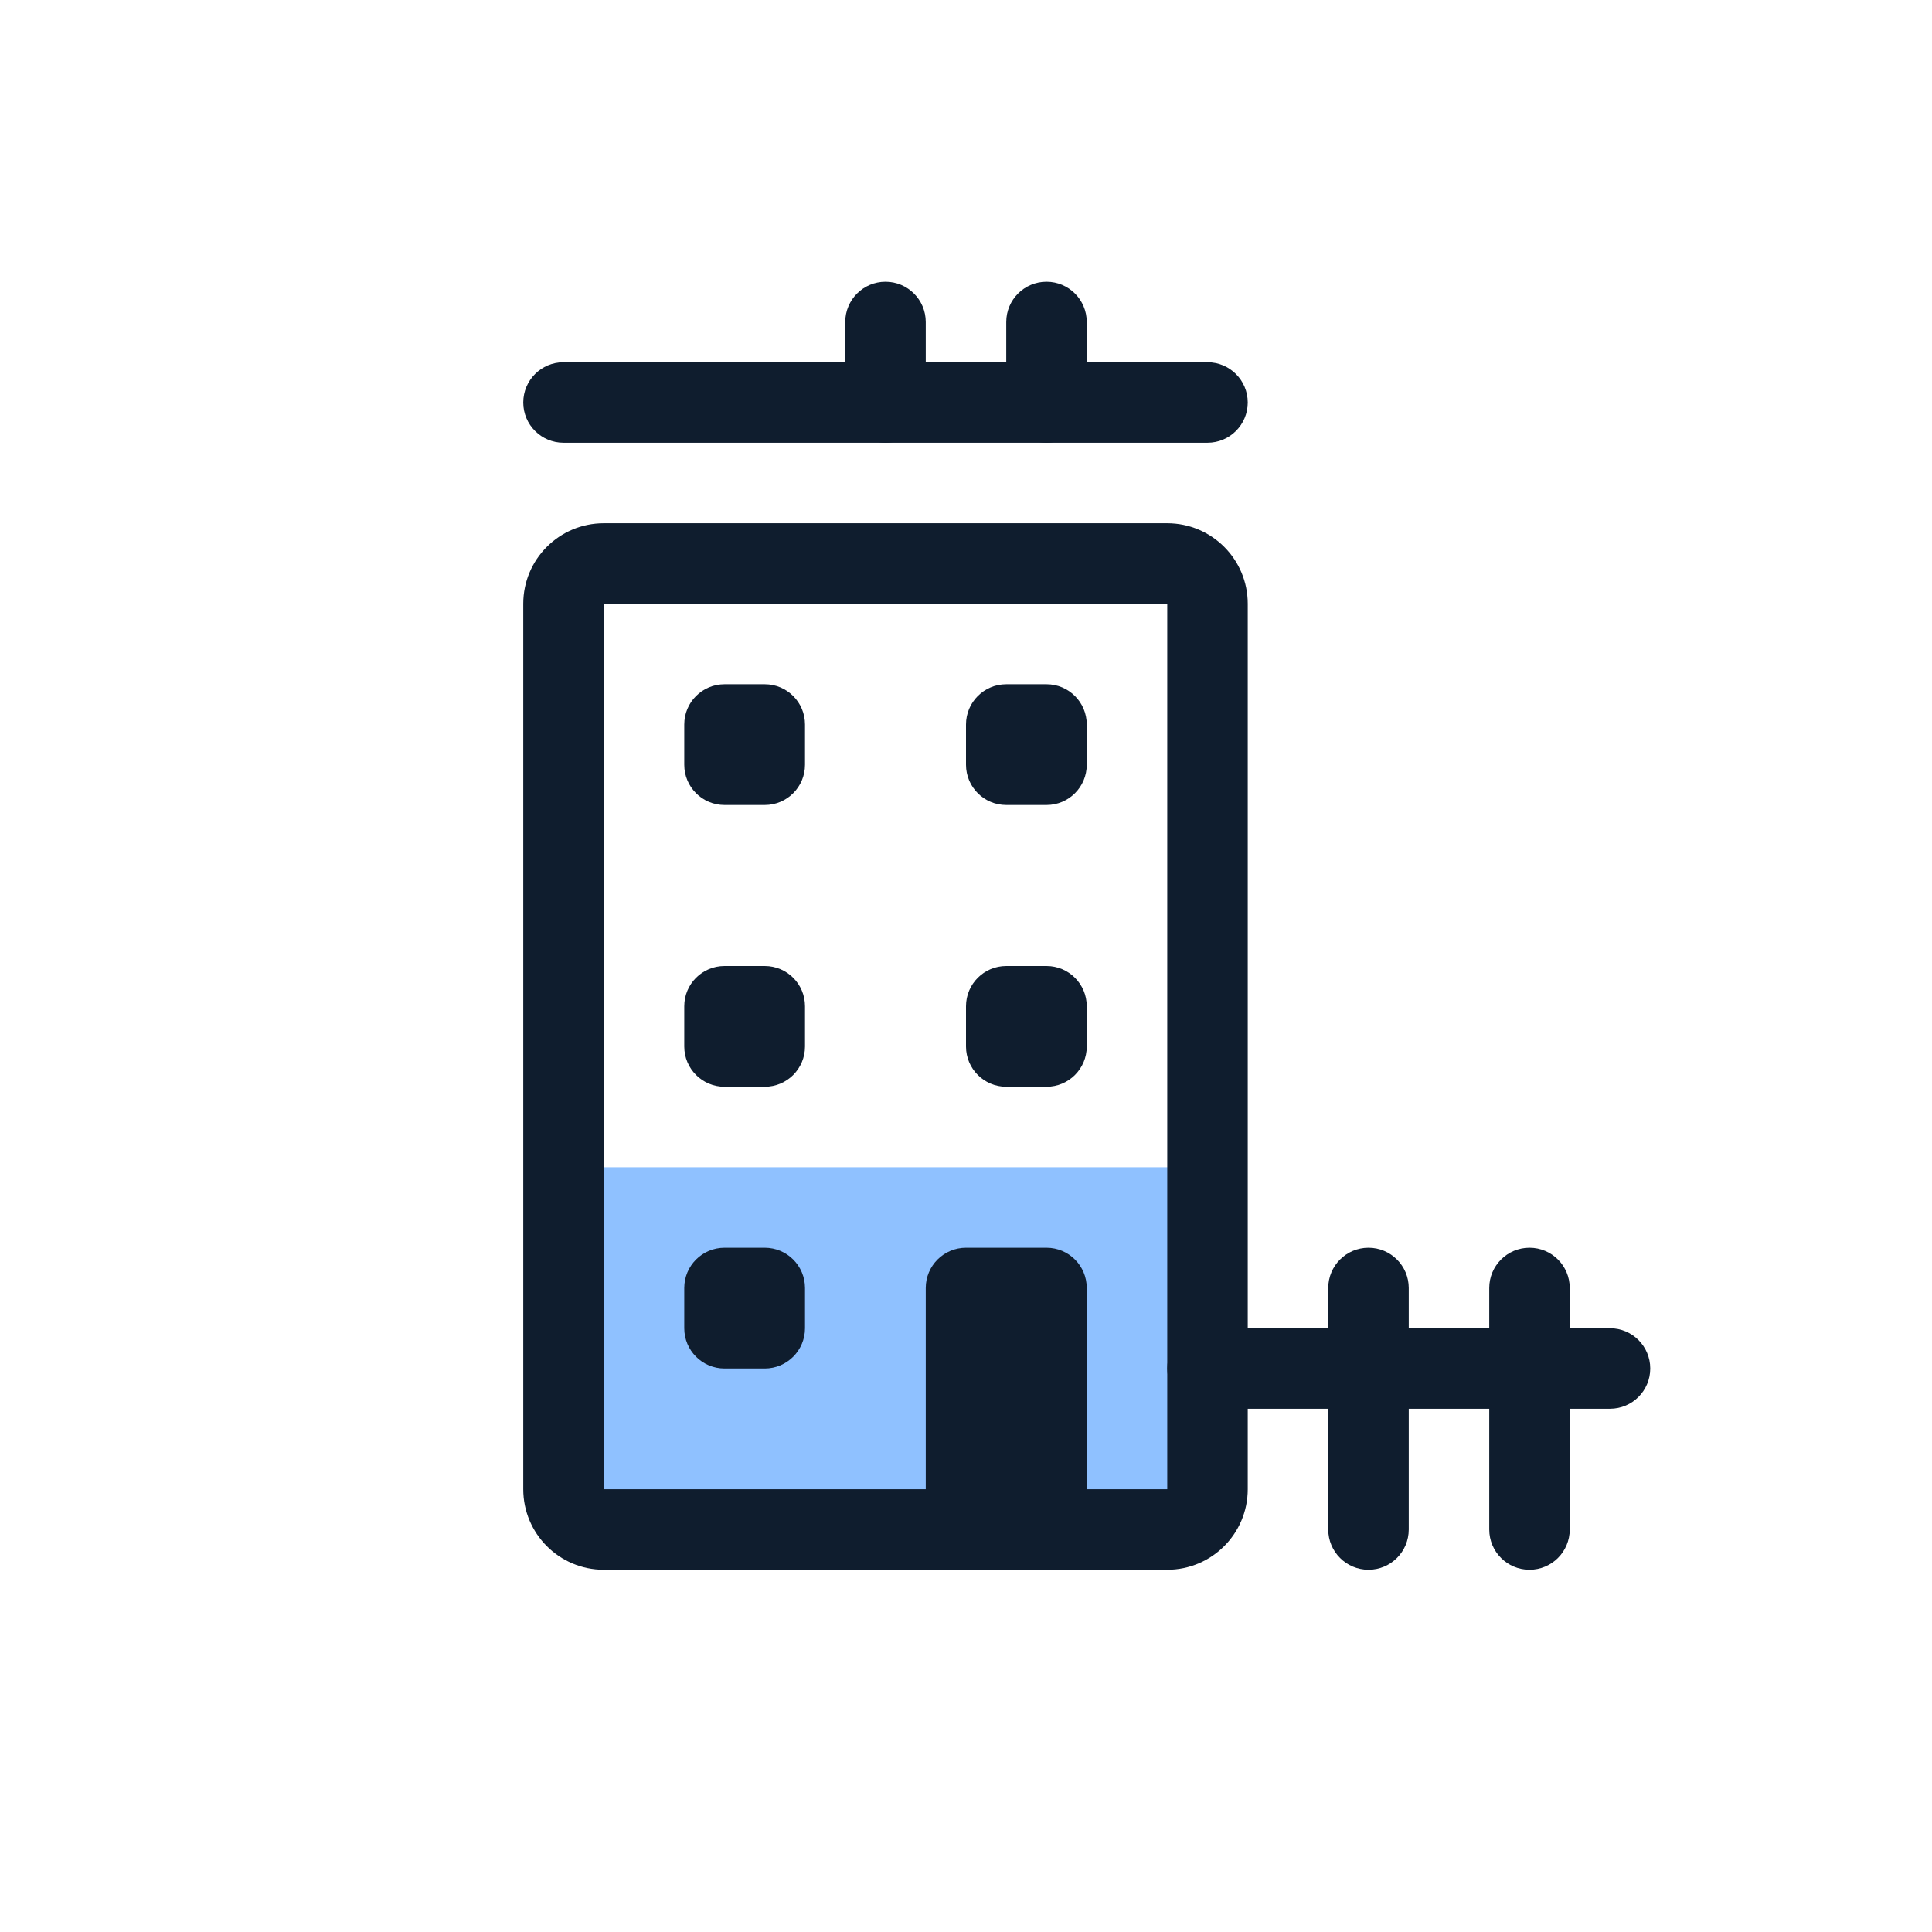 <svg width="96" height="96" viewBox="0 0 96 96" fill="none" xmlns="http://www.w3.org/2000/svg">
<path d="M28 58H60V76H28V58Z" fill="#8FC1FF"/>
<path d="M34 64C34 62.895 34.895 62 36 62H38C39.105 62 40 62.895 40 64V66C40 67.105 39.105 68 38 68H36C34.895 68 34 67.105 34 66V64Z" fill="#0F1D2E"/>
<path d="M34 50C34 48.895 34.895 48 36 48H38C39.105 48 40 48.895 40 50V52C40 53.105 39.105 54 38 54H36C34.895 54 34 53.105 34 52V50Z" fill="#0F1D2E"/>
<path d="M34 36C34 34.895 34.895 34 36 34H38C39.105 34 40 34.895 40 36V38C40 39.105 39.105 40 38 40H36C34.895 40 34 39.105 34 38V36Z" fill="#0F1D2E"/>
<path d="M48 50C48 48.895 48.895 48 50 48H52C53.105 48 54 48.895 54 50V52C54 53.105 53.105 54 52 54H50C48.895 54 48 53.105 48 52V50Z" fill="#0F1D2E"/>
<path d="M48 36C48 34.895 48.895 34 50 34H52C53.105 34 54 34.895 54 36V38C54 39.105 53.105 40 52 40H50C48.895 40 48 39.105 48 38V36Z" fill="#0F1D2E"/>
<path d="M46 64C46 62.895 46.895 62 48 62H52C53.105 62 54 62.895 54 64V74C54 75.105 53.105 76 52 76H48C46.895 76 46 75.105 46 74V64Z" fill="#0F1D2E"/>
<path fill-rule="evenodd" clip-rule="evenodd" d="M68 62C69.105 62 70 62.895 70 64V76C70 77.105 69.105 78 68 78C66.895 78 66 77.105 66 76V64C66 62.895 66.895 62 68 62Z" fill="#0F1D2E"/>
<path fill-rule="evenodd" clip-rule="evenodd" d="M76 62C77.105 62 78 62.895 78 64V76C78 77.105 77.105 78 76 78C74.895 78 74 77.105 74 76V64C74 62.895 74.895 62 76 62Z" fill="#0F1D2E"/>
<path fill-rule="evenodd" clip-rule="evenodd" d="M58 68C58 66.895 58.895 66 60 66H80C81.105 66 82 66.895 82 68C82 69.105 81.105 70 80 70H60C58.895 70 58 69.105 58 68Z" fill="#0F1D2E"/>
<path fill-rule="evenodd" clip-rule="evenodd" d="M26 30C26 27.791 27.791 26 30 26H58C60.209 26 62 27.791 62 30V74C62 76.209 60.209 78 58 78H30C27.791 78 26 76.209 26 74V30ZM58 30L30 30V74H58V30Z" fill="#0F1D2E"/>
<path fill-rule="evenodd" clip-rule="evenodd" d="M26 20C26 18.895 26.895 18 28 18L60 18C61.105 18 62 18.895 62 20C62 21.105 61.105 22 60 22L28 22C26.895 22 26 21.105 26 20Z" fill="#0F1D2E"/>
<path fill-rule="evenodd" clip-rule="evenodd" d="M44 14C45.105 14 46 14.895 46 16V20C46 21.105 45.105 22 44 22C42.895 22 42 21.105 42 20V16C42 14.895 42.895 14 44 14Z" fill="#0F1D2E"/>
<path fill-rule="evenodd" clip-rule="evenodd" d="M52 14C53.105 14 54 14.895 54 16V20C54 21.105 53.105 22 52 22C50.895 22 50 21.105 50 20V16C50 14.895 50.895 14 52 14Z" fill="#0F1D2E"/>
</svg>
